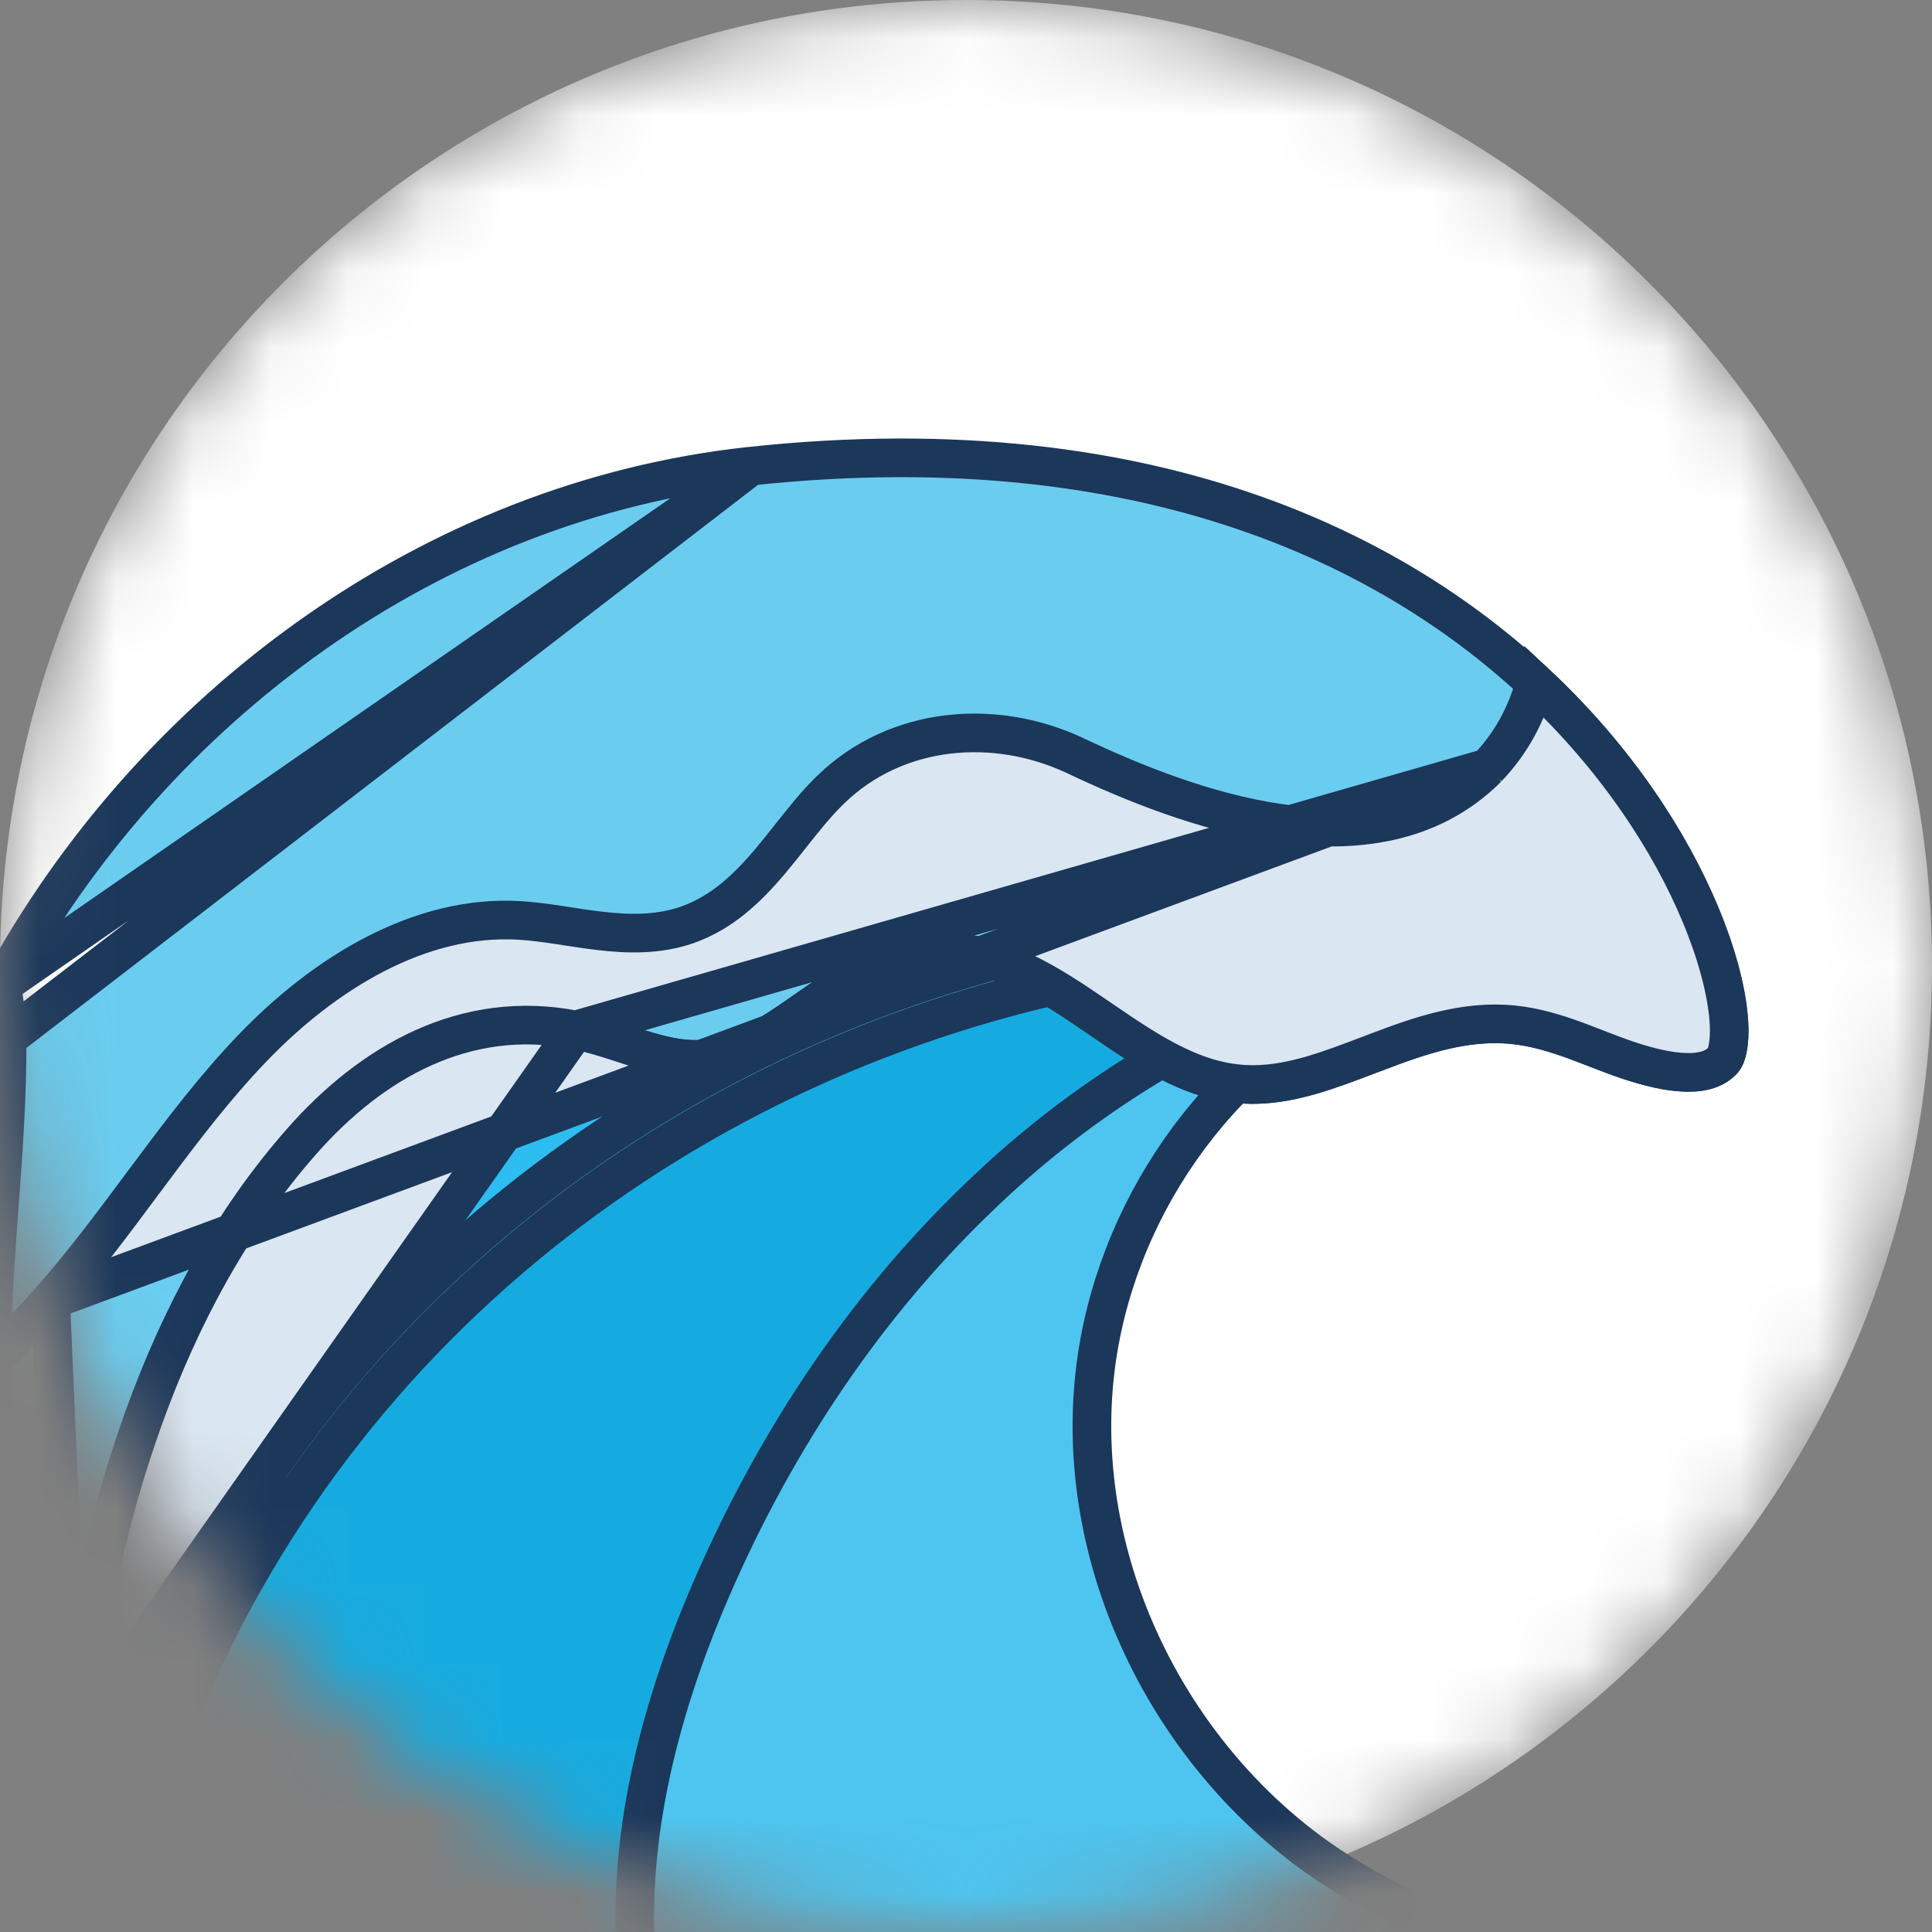 <svg width="25" height="25" viewBox="0 0 25 25" fill="none" xmlns="http://www.w3.org/2000/svg">
<rect x="0" y="0" width="25" height="25" fill="#808080" stroke="none"/>
<mask id="mask0_484_582" style="mask-type:luminance" maskUnits="userSpaceOnUse" x="0" y="0" width="25" height="25">
<path d="M12.5 25C19.404 25 25 19.404 25 12.5C25 5.596 19.404 0 12.5 0C5.596 0 0 5.596 0 12.5C0 19.404 5.596 25 12.5 25Z" fill="white"/>
</mask>
<g mask="url(#mask0_484_582)">
<path d="M12.5 25C19.404 25 25 19.404 25 12.5C25 5.596 19.404 0 12.5 0C5.596 0 0 5.596 0 12.5C0 19.404 5.596 25 12.5 25Z" fill="white"/>
<path d="M-0.078 18.618L0.344 21.202C0.105 20.375 -0.019 19.494 -0.078 18.618Z" fill="#7BE4F7" stroke="#1B375A" stroke-width="0.5"/>
<path d="M2.4 24.42L2.4 24.42C0.569 23.012 0.035 20.67 -0.092 18.376C-0.114 17.901 -0.112 17.426 -0.087 16.951C1.393 14.196 4.169 12.174 7.236 11.43L7.177 11.187L7.236 11.43C10.586 10.616 13.935 11.728 17.293 12.9L17.293 12.9C17.343 12.917 17.392 12.934 17.44 12.951C15.595 13.911 14.319 15.878 14.15 17.952C13.962 20.243 15.081 22.559 16.91 23.934L16.911 23.936C17.702 24.519 18.596 24.94 19.544 25.178C16.288 26.619 12.578 27.11 9.051 26.762C6.74 26.531 4.235 25.832 2.4 24.42Z" fill="#4DC5F0" stroke="#1B375A" stroke-width="0.5"/>
<path d="M2.355 20.909L2.355 20.909C4.77 16.069 9.469 12.871 14.694 12.036C12.204 11.281 9.717 10.828 7.235 11.429L2.355 20.909ZM2.355 20.909C1.967 21.689 1.631 22.493 1.348 23.316M2.355 20.909L1.348 23.316M1.348 23.316C0.356 21.939 0.013 20.138 -0.085 18.374C-0.109 17.9 -0.11 17.425 -0.087 16.951C1.394 14.196 4.169 12.174 7.235 11.429L1.348 23.316Z" fill="#2EBDF0" stroke="#1B375A" stroke-width="0.5"/>
<path d="M9.129 20.739L9.129 20.74C8.355 22.587 7.886 24.743 8.487 26.702C6.338 26.421 4.086 25.727 2.399 24.429C2.151 24.238 1.921 24.023 1.712 23.789C2.007 22.882 2.368 21.997 2.794 21.143C5.298 16.131 10.33 12.928 15.823 12.399C16.197 12.523 16.57 12.651 16.944 12.781C15.346 13.383 13.885 14.309 12.655 15.503C11.123 16.973 9.947 18.79 9.129 20.739Z" fill="#16ABE0" stroke="#1B375A" stroke-width="0.5"/>
<path d="M0.091 13.438L0.091 13.441C0.096 14.179 0.042 14.915 -0.012 15.639C-0.019 15.736 -0.026 15.834 -0.033 15.932C-0.092 16.754 -0.14 17.563 -0.096 18.371C-0.014 19.855 0.24 21.361 0.906 22.622C1.241 19.696 2.094 16.817 3.913 14.758C4.799 13.755 6.011 13.043 7.447 13.328L7.449 13.329L7.449 13.329C7.666 13.373 7.884 13.445 8.085 13.51C8.153 13.532 8.219 13.554 8.282 13.574C8.544 13.655 8.782 13.713 9.02 13.708L9.02 13.708C9.501 13.7 9.918 13.427 10.405 13.087C10.424 13.074 10.443 13.061 10.462 13.047C10.91 12.734 11.426 12.374 12.044 12.325L12.045 12.325C12.889 12.261 13.588 12.74 14.213 13.167C14.225 13.176 14.238 13.184 14.251 13.193C14.915 13.648 15.518 14.049 16.251 14.033L16.252 14.033C16.736 14.023 17.201 13.846 17.714 13.65C17.749 13.637 17.784 13.624 17.819 13.611C18.355 13.407 18.947 13.196 19.579 13.26L19.58 13.26C19.864 13.288 20.13 13.371 20.377 13.461C20.48 13.498 20.576 13.536 20.669 13.572C20.81 13.626 20.944 13.679 21.09 13.726C21.326 13.804 21.581 13.87 21.809 13.876C22.037 13.883 22.197 13.829 22.298 13.716L22.298 13.716C22.312 13.701 22.337 13.66 22.355 13.572C22.372 13.486 22.38 13.372 22.371 13.229C22.354 12.942 22.275 12.568 22.12 12.137C21.811 11.277 21.21 10.217 20.251 9.217C18.342 7.226 15.006 5.466 9.713 6.032L0.091 13.438ZM0.091 13.438C0.087 13.206 0.063 12.975 0.017 12.748M0.091 13.438L0.017 12.748M0.017 12.748C1.969 9.157 5.588 6.475 9.713 6.032L0.017 12.748Z" fill="#6ACDF0" stroke="#1B375A" stroke-width="0.5"/>
<path d="M19.246 9.94L19.246 9.94C18.51 10.677 17.507 10.79 16.552 10.652C15.595 10.514 14.637 10.121 13.924 9.783C12.87 9.283 11.595 9.398 10.754 10.213L10.754 10.213C10.567 10.393 10.411 10.591 10.243 10.802C10.153 10.917 10.059 11.035 9.956 11.157C9.678 11.484 9.349 11.807 8.895 11.967L8.893 11.968C8.51 12.1 8.12 12.088 7.759 12.045C7.621 12.029 7.481 12.008 7.346 11.987C7.305 11.981 7.264 11.974 7.225 11.968C7.05 11.942 6.884 11.92 6.721 11.91L6.721 11.91C5.437 11.834 4.2 12.588 3.259 13.571C2.789 14.062 2.375 14.604 1.958 15.164C1.917 15.218 1.876 15.273 1.835 15.328C1.461 15.832 1.078 16.345 0.655 16.825L19.246 9.94ZM19.246 9.94L19.249 9.936M19.246 9.94L19.249 9.936M19.249 9.936C19.548 9.625 19.758 9.243 19.863 8.83C20.927 9.821 21.618 10.909 22.001 11.826C22.213 12.332 22.328 12.779 22.364 13.123C22.382 13.296 22.379 13.435 22.361 13.54C22.344 13.649 22.314 13.699 22.298 13.717C22.197 13.83 22.038 13.883 21.81 13.876C21.582 13.87 21.326 13.804 21.09 13.727C20.945 13.679 20.81 13.627 20.669 13.572C20.576 13.536 20.481 13.499 20.378 13.461C20.131 13.371 19.865 13.289 19.58 13.26L19.58 13.26C18.947 13.196 18.356 13.408 17.82 13.611C17.784 13.624 17.75 13.637 17.715 13.651C17.202 13.846 16.736 14.024 16.252 14.033L16.252 14.033C15.519 14.049 14.916 13.648 14.251 13.193C14.239 13.185 14.226 13.176 14.213 13.167C13.588 12.74 12.89 12.262 12.045 12.325L12.044 12.325C11.426 12.374 10.911 12.734 10.463 13.047C10.444 13.061 10.425 13.074 10.406 13.087C9.919 13.427 9.502 13.7 9.02 13.709L9.02 13.709C8.783 13.713 8.545 13.655 8.283 13.574C8.219 13.554 8.153 13.533 8.086 13.51C7.885 13.445 7.667 13.374 7.45 13.329L7.45 13.329M19.249 9.936L7.45 13.329M7.45 13.329L7.448 13.328C6.011 13.043 4.799 13.756 3.914 14.758C2.094 16.817 1.242 19.697 0.907 22.623M7.45 13.329L0.907 22.623M0.907 22.623C0.24 21.363 -0.013 19.857 -0.095 18.374C-0.106 18.115 -0.107 17.854 -0.107 17.589C0.162 17.35 0.417 17.095 0.655 16.825L0.907 22.623Z" fill="#DAE6F1" stroke="#1B375A" stroke-width="0.5"/>
</g>
</svg>
